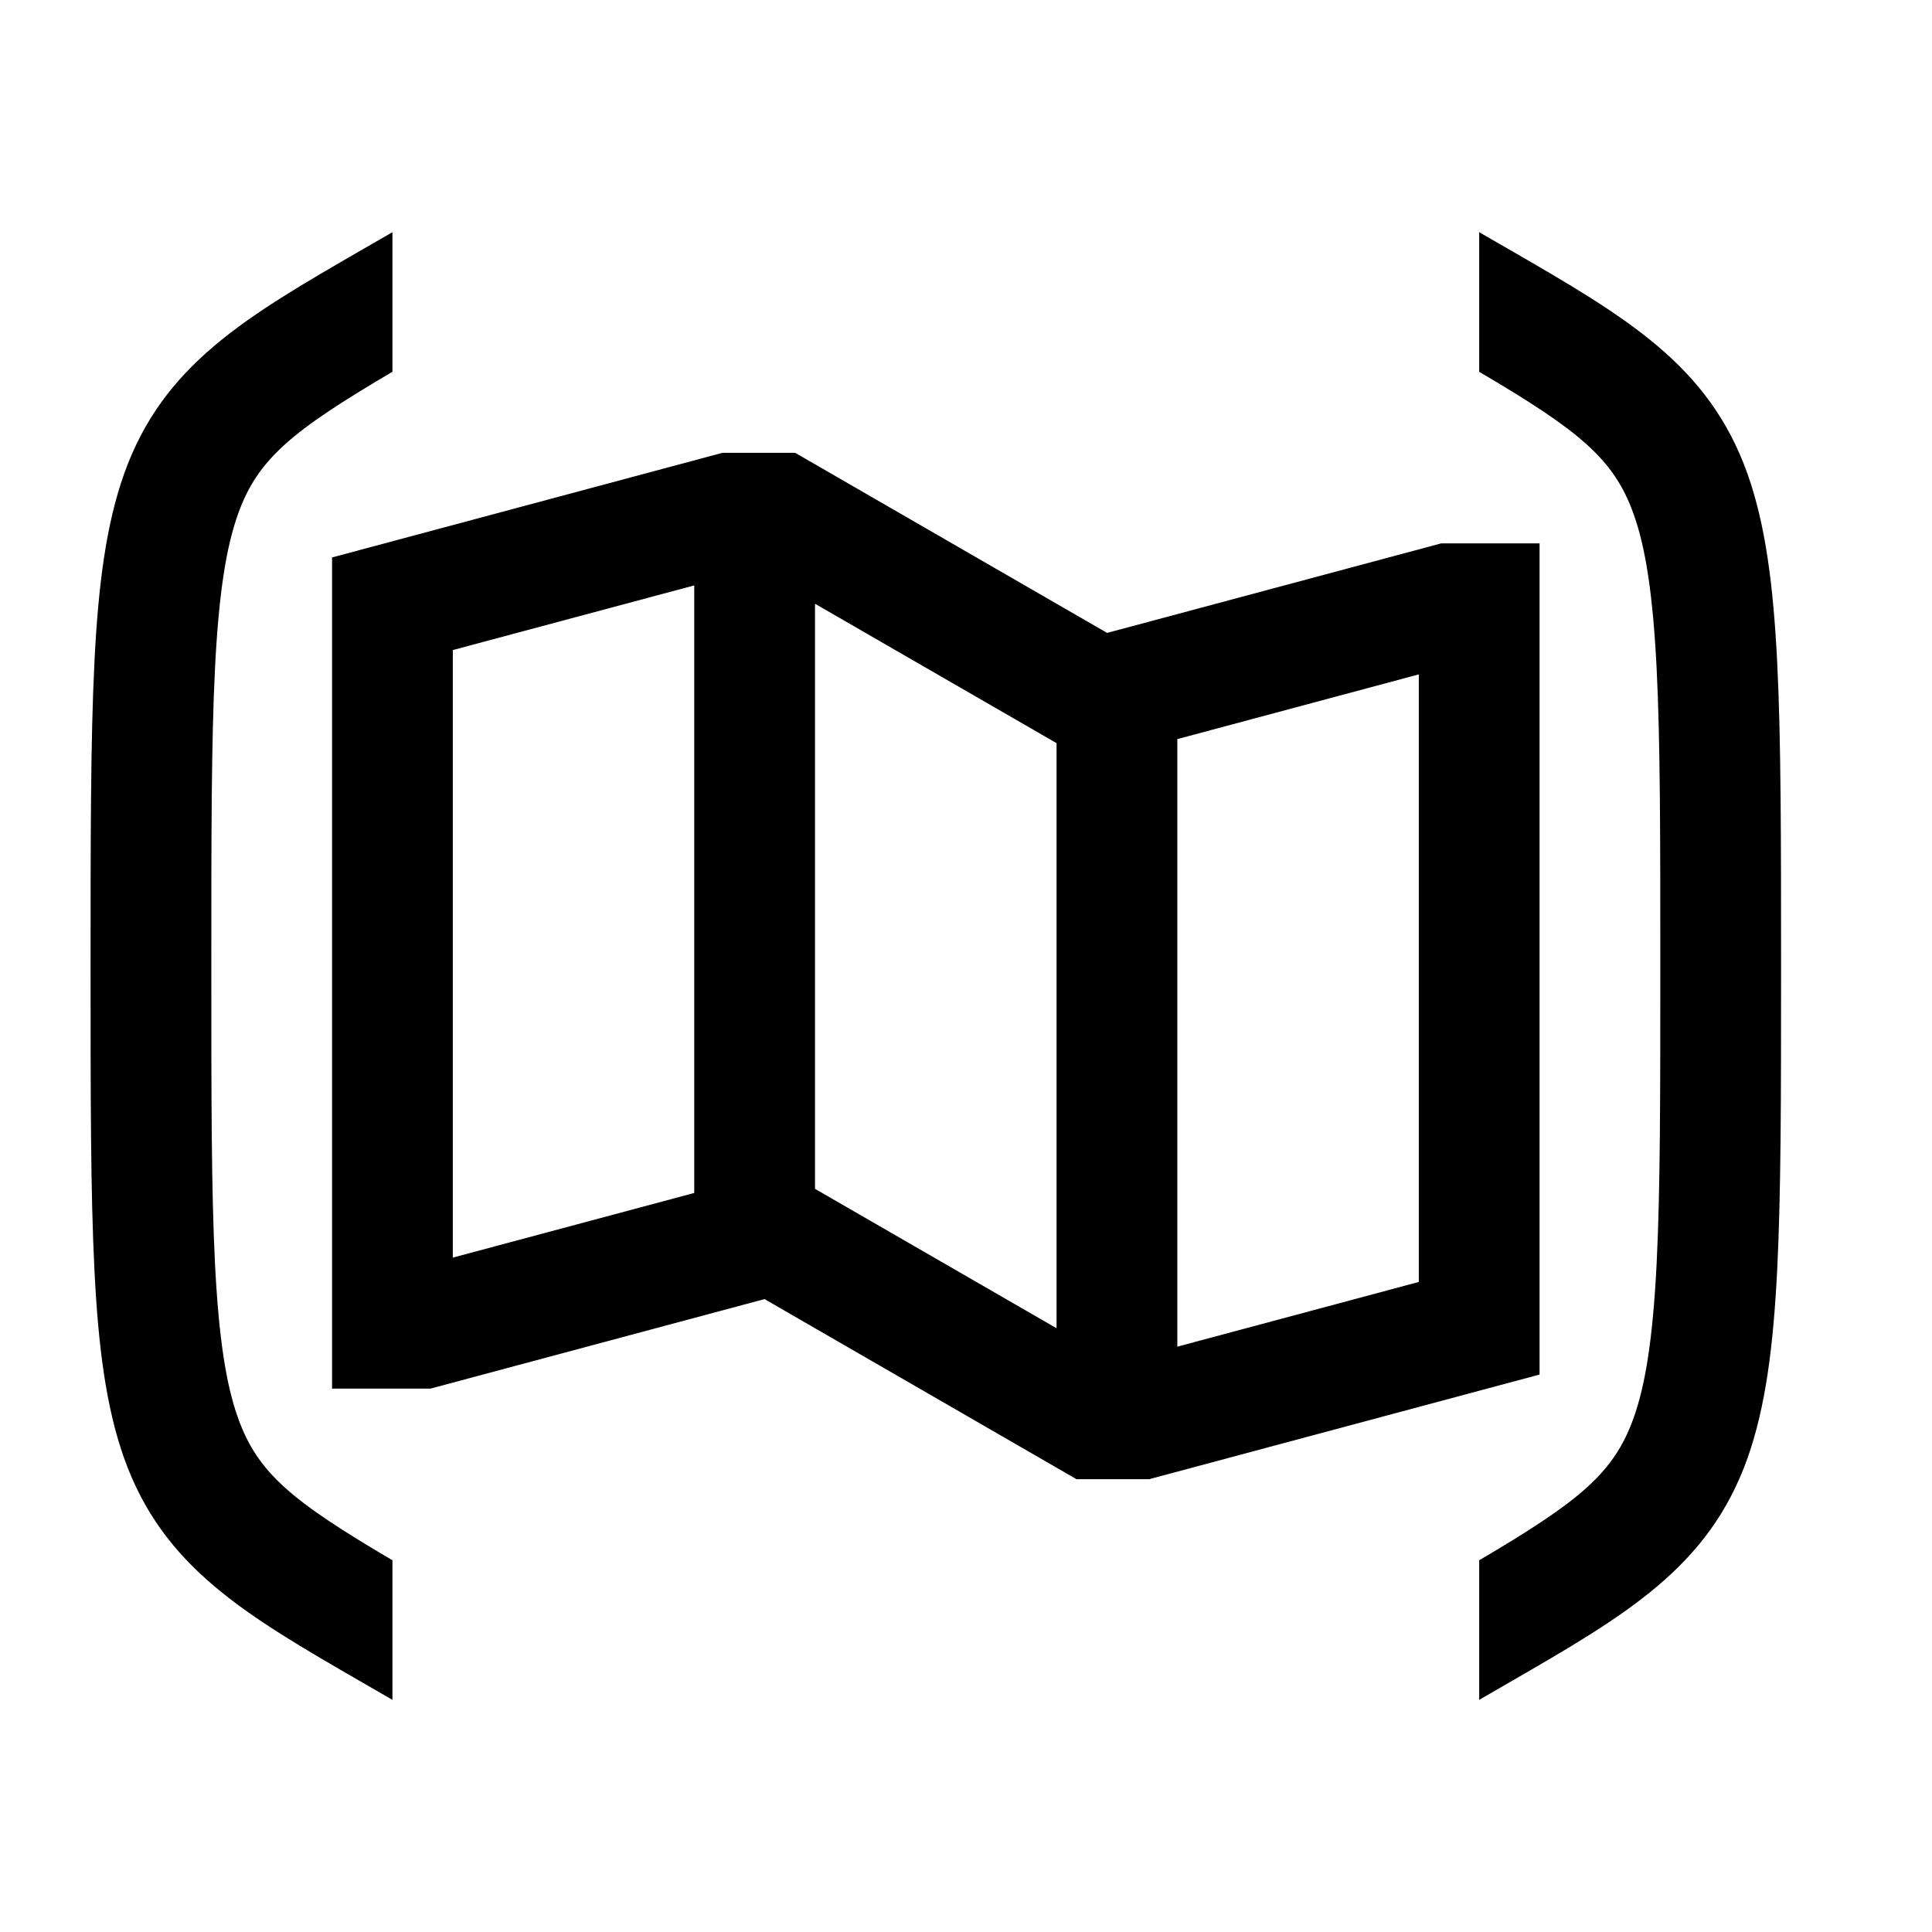 <svg width="48" height="48" viewBox="0 0 32 32" xmlns="http://www.w3.org/2000/svg"><path d="M6.5 25.843V28.155L6 27.866C4.058 26.745 2.701 25.957 2.058 24.158C1.757 23.316 1.627 22.304 1.564 21.03C1.5 19.756 1.5 18.13 1.5 16.029C1.5 13.928 1.5 12.245 1.564 10.97C1.627 9.697 1.757 8.684 2.058 7.842C2.701 6.044 4.058 5.256 6 4.134L6.5 3.846V6.158C4.834 7.138 4.268 7.602 3.942 8.515C3.743 9.072 3.623 9.845 3.561 11.07C3.5 12.289 3.5 13.865 3.5 16C3.5 18.136 3.5 19.712 3.561 20.93C3.623 22.155 3.743 22.928 3.942 23.485C4.268 24.398 4.834 24.863 6.5 25.843Z" fill="#000000" class="bmwfcol"/><path d="M24.5 6.158V3.846L25 4.134C26.942 5.256 28.299 6.044 28.942 7.842C29.242 8.684 29.372 9.697 29.436 10.97C29.5 12.245 29.5 13.928 29.5 16.029C29.5 18.129 29.5 19.756 29.436 21.03C29.372 22.304 29.242 23.316 28.942 24.158C28.299 25.957 26.942 26.745 25 27.866L24.5 28.155V25.843C26.166 24.863 26.732 24.398 27.058 23.485C27.257 22.928 27.377 22.155 27.439 20.93C27.5 19.712 27.5 18.136 27.5 16C27.5 13.865 27.5 12.289 27.439 11.07C27.377 9.845 27.257 9.072 27.058 8.515C26.732 7.602 26.166 7.138 24.5 6.158Z" fill="#000000" class="bmwfcol"/><path d="M11.966 7.5H13.17L18.337 10.483L23.871 9H25.5V22.767L19.034 24.5H17.83L12.663 21.517L7.129 23H5.5V9.233L11.966 7.5ZM7.5 10.767V20.83L11.499 19.759V9.696L7.5 10.767ZM17.5 22V12.309L13.499 10V19.691L17.5 22ZM19.5 22.305L23.5 21.233V11.17L19.5 12.242V22.305Z" fill="#000000" class="bmwfcol"/><title>map-update-package_rg_48</title></svg>